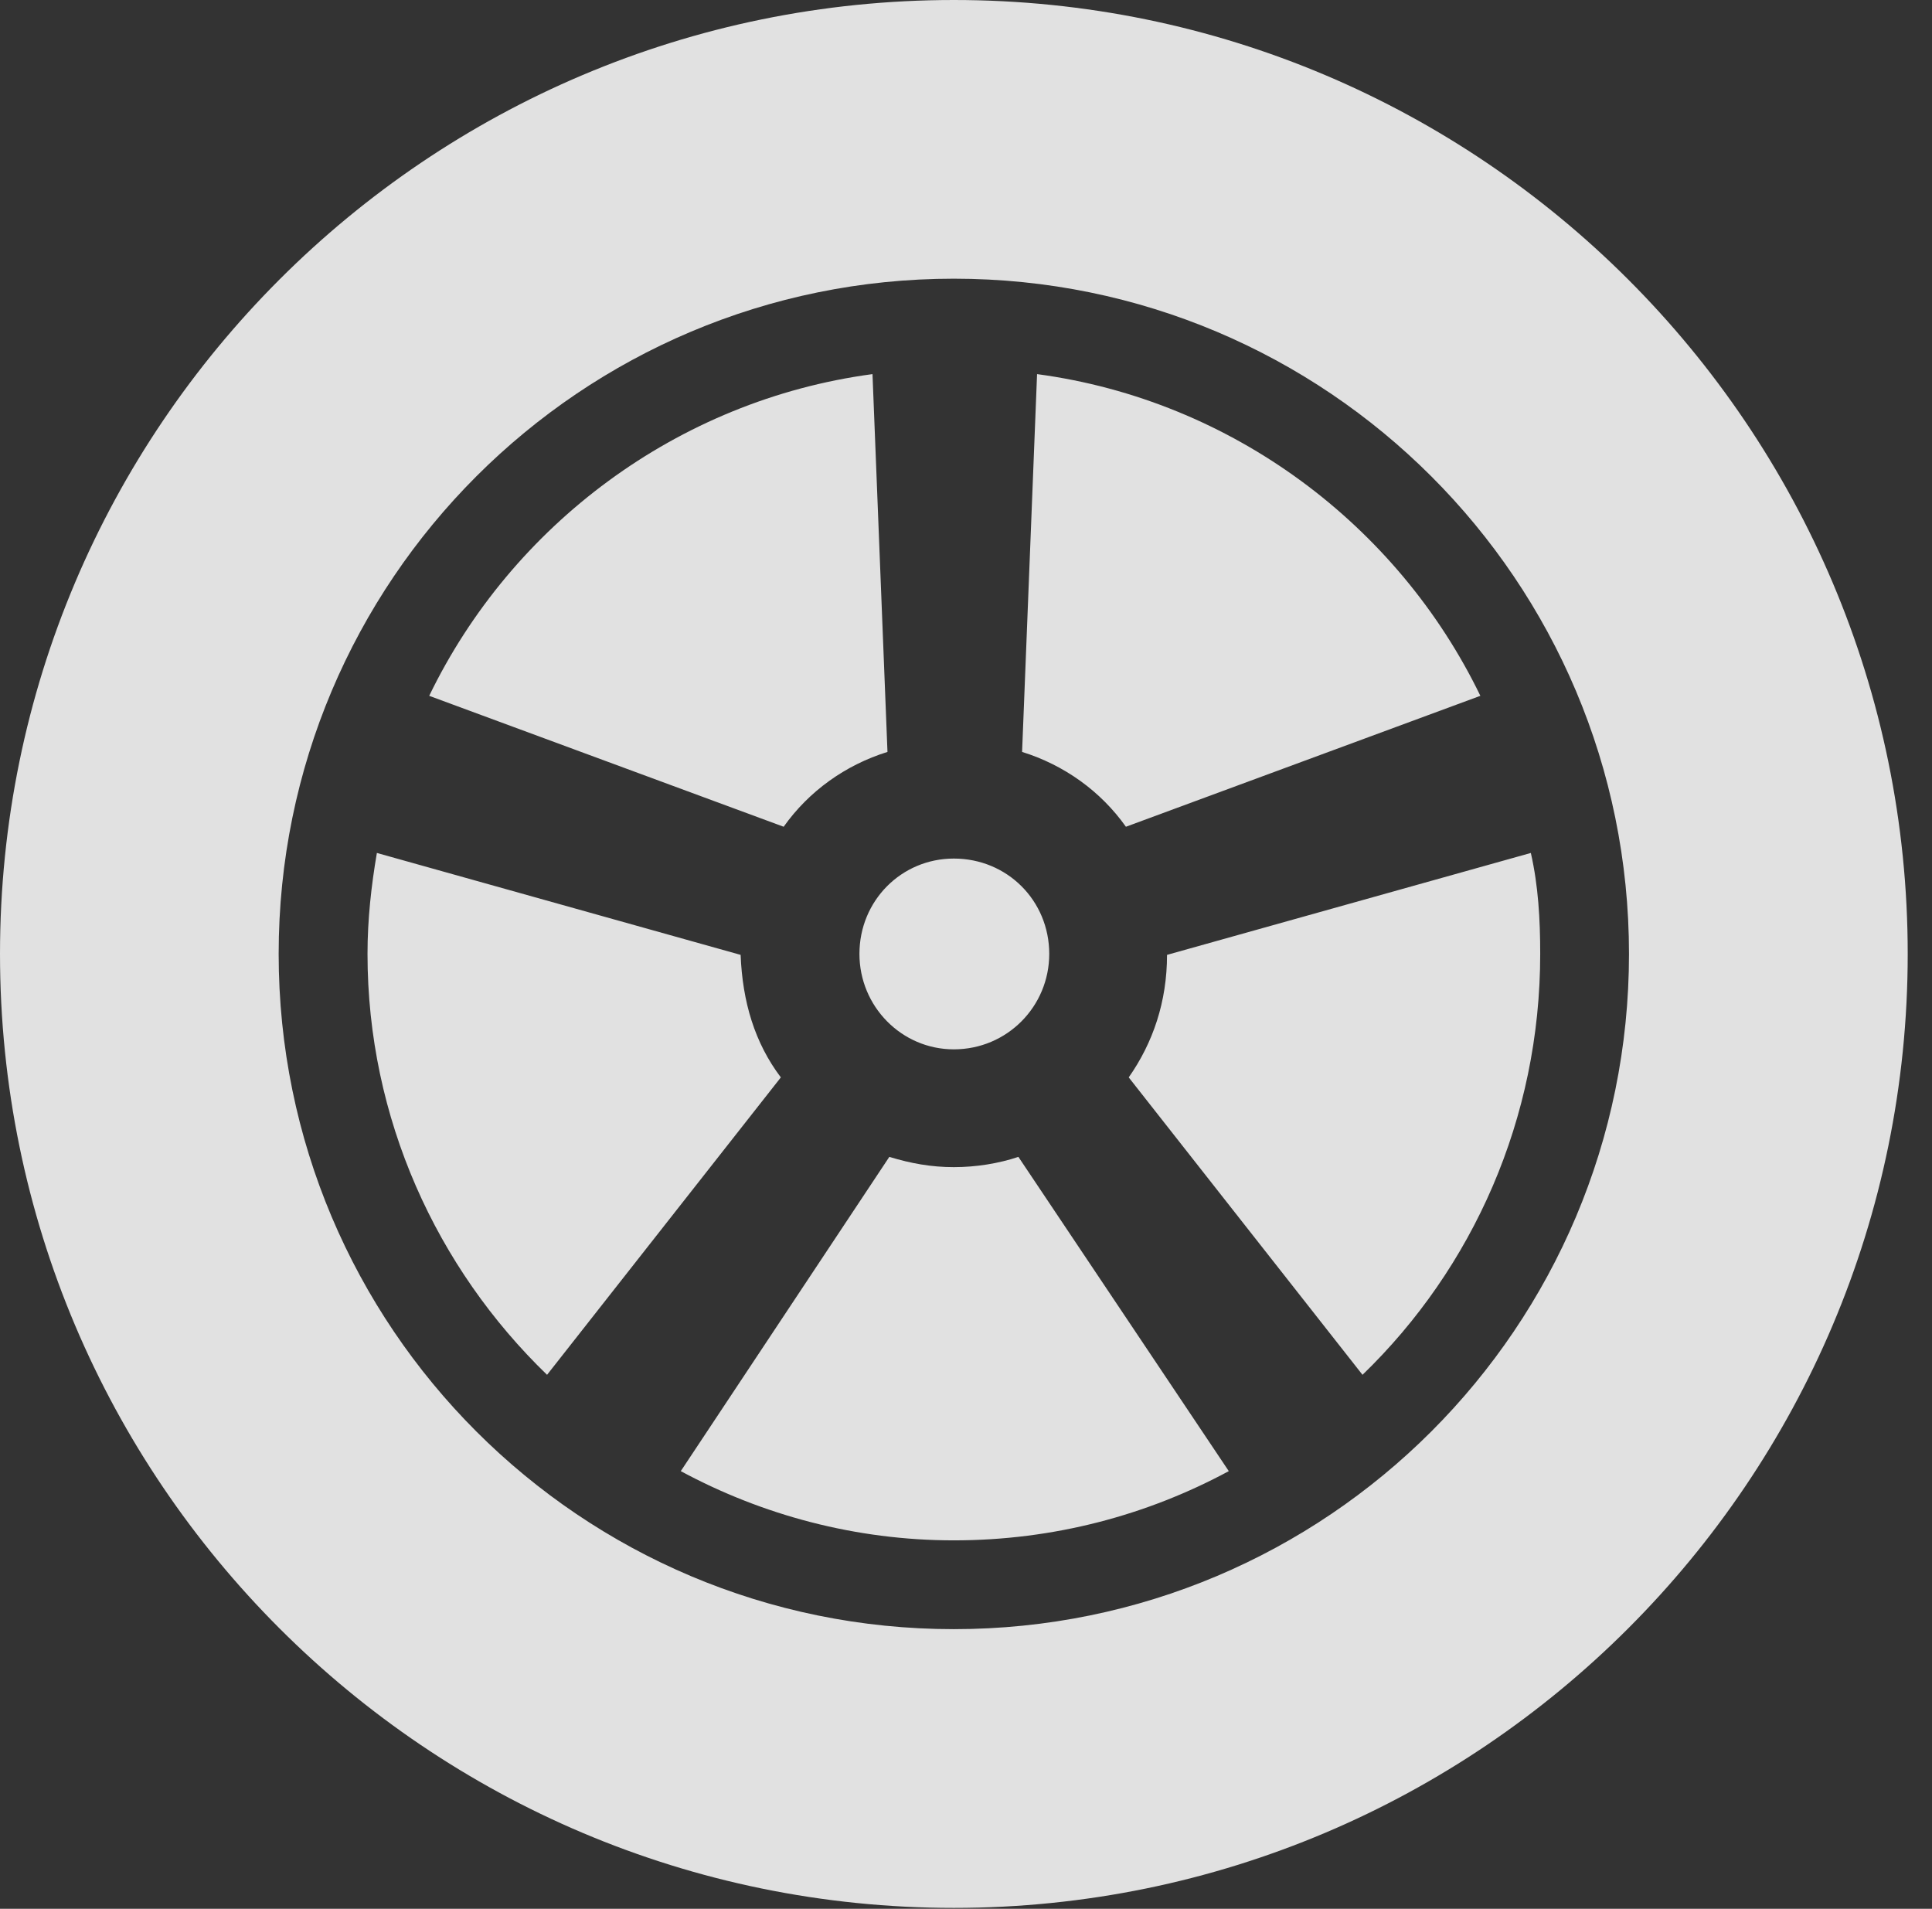 <?xml version="1.0" encoding="UTF-8"?>
<!--Generator: Apple Native CoreSVG 326-->
<!DOCTYPE svg
PUBLIC "-//W3C//DTD SVG 1.1//EN"
       "http://www.w3.org/Graphics/SVG/1.1/DTD/svg11.dtd">
<svg version="1.1" xmlns="http://www.w3.org/2000/svg" xmlns:xlink="http://www.w3.org/1999/xlink" viewBox="0 0 28.246 27.904">
 <rect x="0" y="0" width="28.246" height="27.904" fill="#333333" stroke="none"/>
 <g>
  <rect height="27.904" opacity="0" width="28.246" x="0" y="0"/>
  <path d="M13.945 27.891C21.643 27.891 27.891 21.643 27.891 13.945C27.891 6.248 21.643 0 13.945 0C6.248 0 0 6.248 0 13.945C0 21.643 6.248 27.891 13.945 27.891ZM13.945 23.816C8.49 23.816 4.074 19.4 4.074 13.945C4.074 8.49 8.49 4.074 13.945 4.074C19.4 4.074 23.816 8.49 23.816 13.945C23.816 19.4 19.4 23.816 13.945 23.816ZM12.756 5.469C9.898 5.852 7.479 7.684 6.275 10.172L11.457 12.086C11.826 11.566 12.359 11.184 12.975 10.992ZM5.51 12.469C5.428 12.947 5.373 13.44 5.373 13.945C5.373 16.352 6.385 18.539 7.998 20.098L11.416 15.75C11.033 15.244 10.855 14.643 10.828 13.959ZM9.953 21.506C11.143 22.148 12.51 22.518 13.945 22.518C15.408 22.518 16.775 22.148 17.965 21.506L14.889 16.912C14.602 17.008 14.273 17.062 13.945 17.062C13.617 17.062 13.316 17.008 13.002 16.912ZM19.92 20.098C21.533 18.539 22.518 16.352 22.518 13.945C22.518 13.44 22.49 12.947 22.381 12.469L17.062 13.959C17.062 14.643 16.857 15.244 16.502 15.75ZM21.643 10.172C20.439 7.684 18.02 5.852 15.162 5.469L14.943 10.992C15.559 11.184 16.092 11.566 16.461 12.086ZM13.945 15.34C14.725 15.34 15.34 14.711 15.34 13.945C15.34 13.166 14.725 12.551 13.945 12.551C13.18 12.551 12.565 13.166 12.565 13.945C12.565 14.711 13.18 15.34 13.945 15.34Z" fill="white" fill-opacity="0.85"/>
 </g>
</svg>
